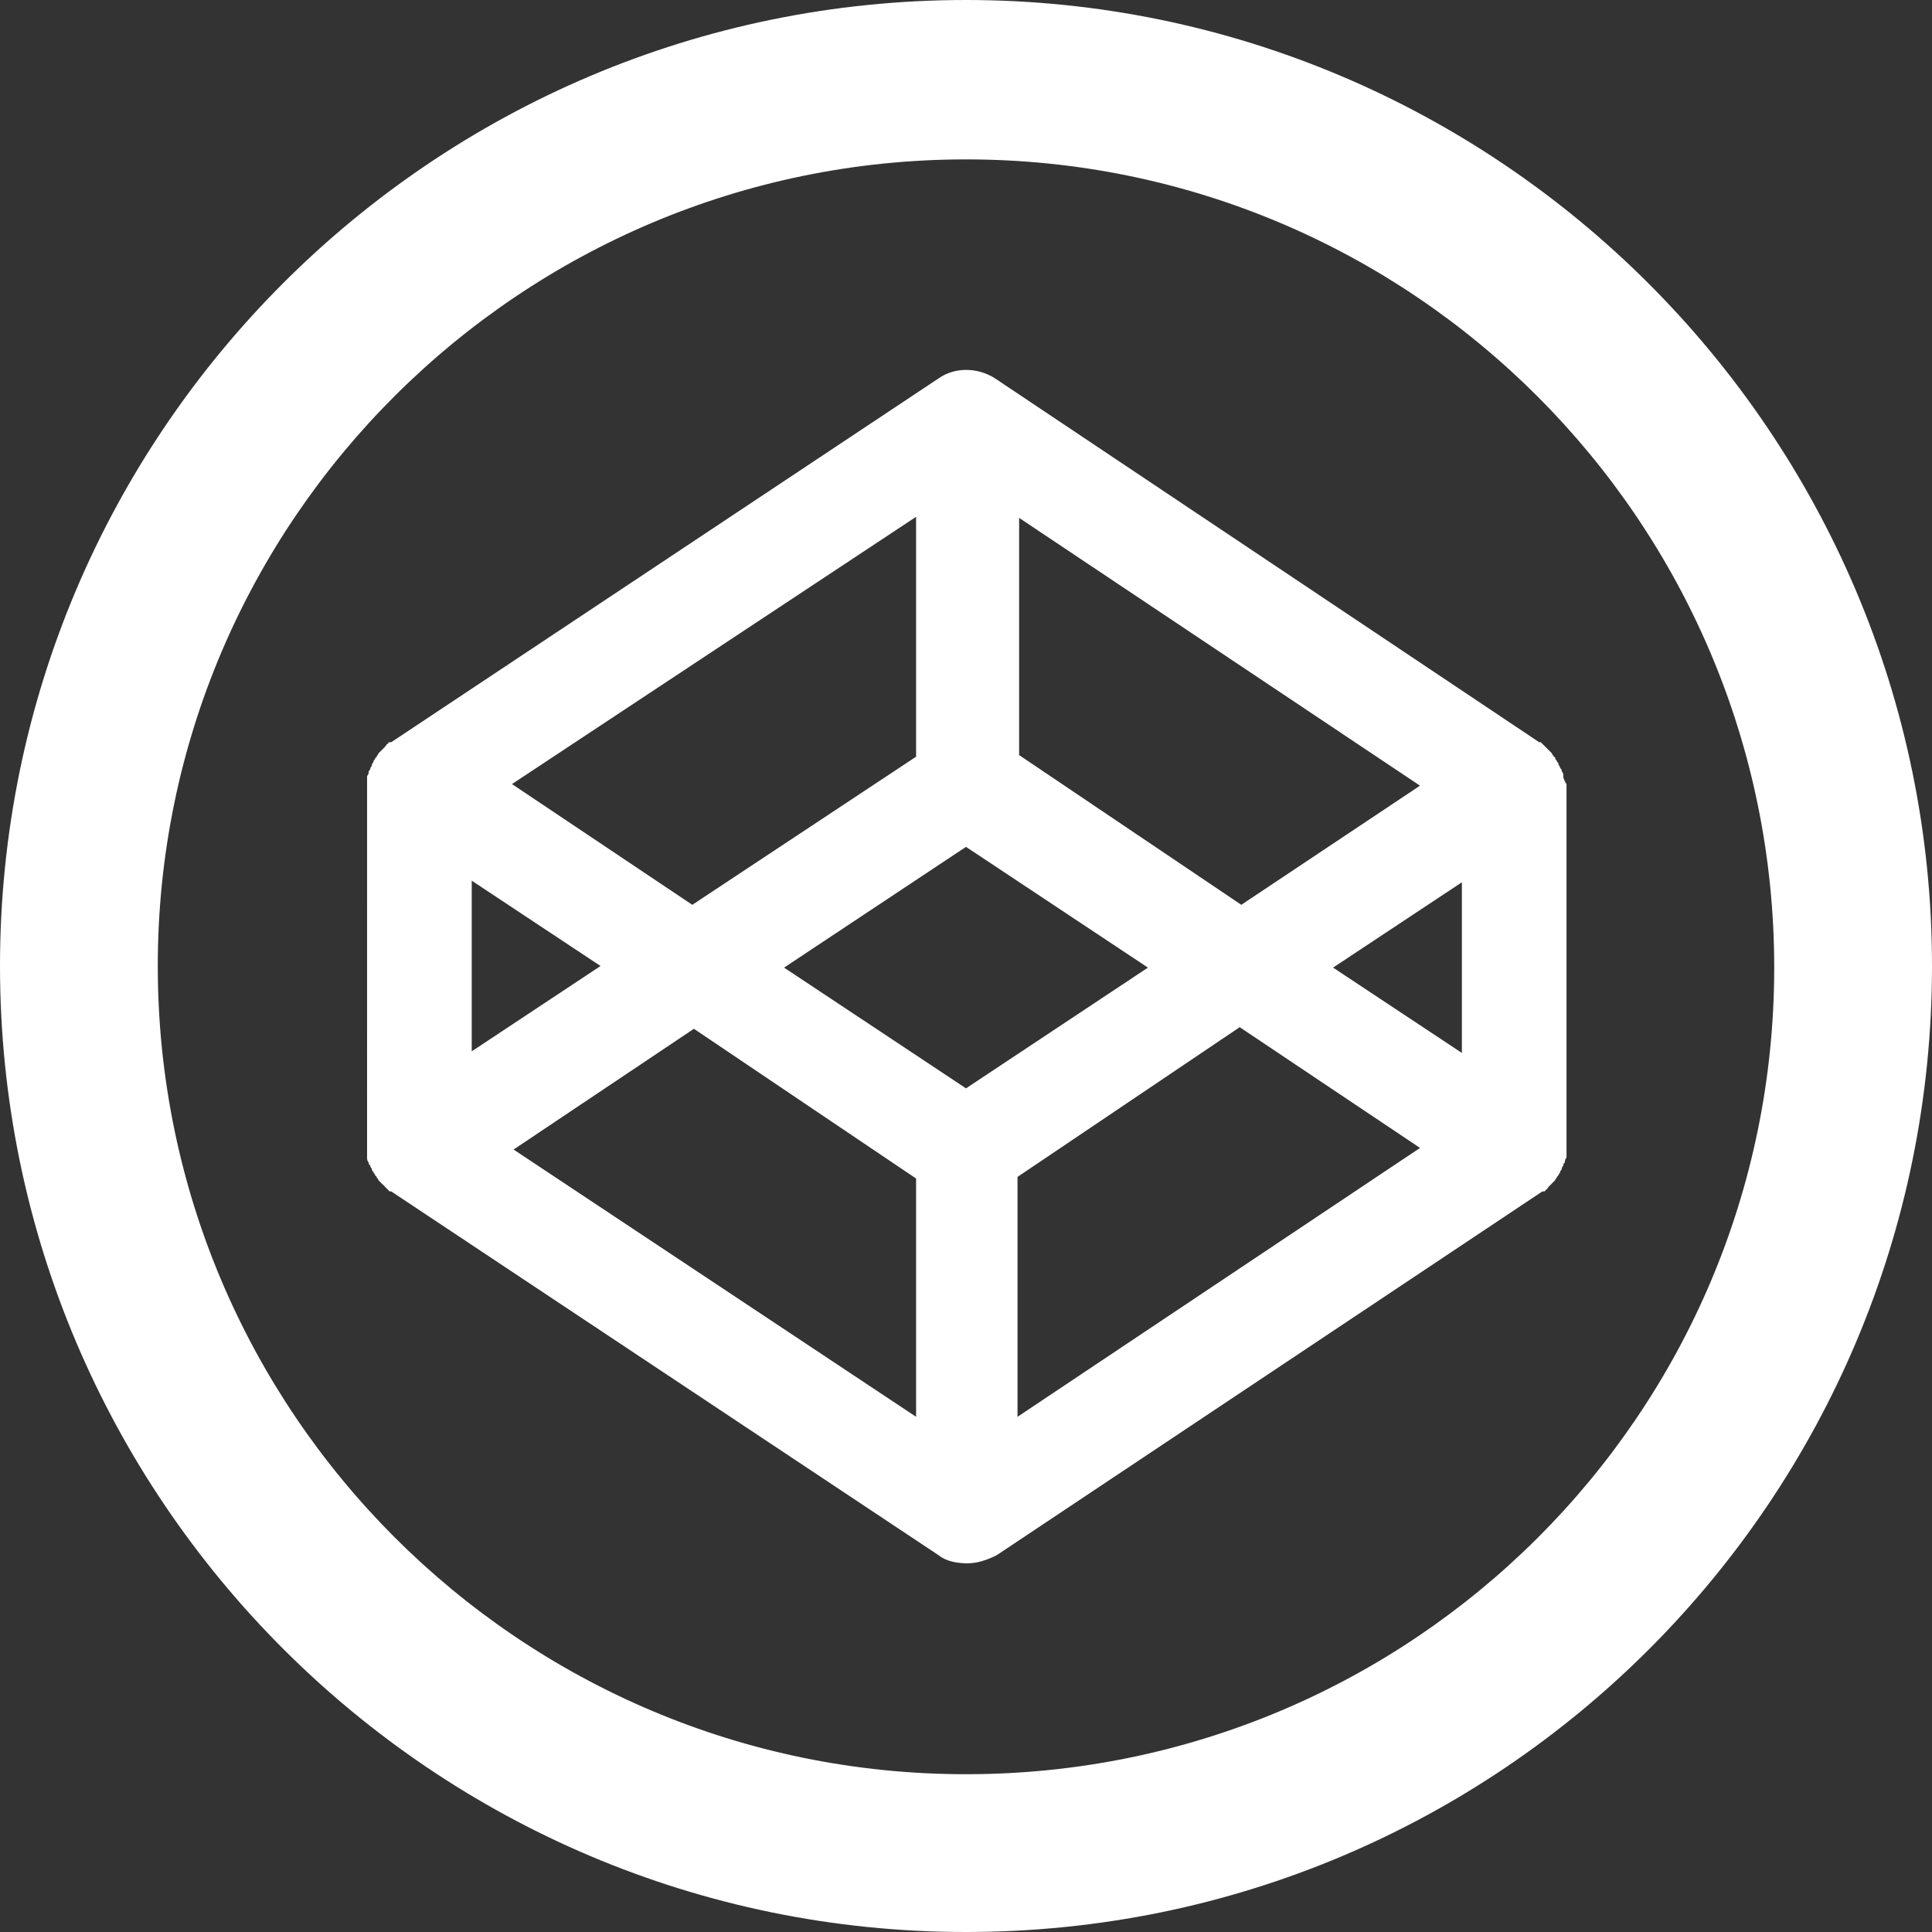 <?xml version="1.0" encoding="utf-8"?>
<!DOCTYPE svg PUBLIC "-//W3C//DTD SVG 1.1//EN" "http://www.w3.org/Graphics/SVG/1.1/DTD/svg11.dtd">
<svg xmlns="http://www.w3.org/2000/svg" version="1.1" viewBox="0 0 120 120">
  <rect x="0" y="0" width="120" height="120" fill="#333333" stroke="none"/>
  <path class="outer-ring" fill="#ffffff" d="M60 0C26.9 0 0 26.9 0 60s26.9 60 60 60c33.2 0 60-26.9 60-60 S93 0 60 0z M60 110.2c-27.7 0-50.2-22.5-50.2-50.2S32.4 9.9 60 9.9 c27.7 0 50.2 22.5 50.2 50.2S87.7 110.2 60 110.2z" />
  <path class="inner-box" fill="#ffffff" d="M97.1 48.3c0 0 0-0.1 0-0.1c0-0.1 0-0.2-0.1-0.3c0-0.1-0.0-0.1-0.1-0.2c0-0.1-0.1-0.2-0.1-0.2c0-0.1 0-0.1-0.1-0.2c0-0.1-0.1-0.1-0.1-0.2c0-0.1-0.1-0.1-0.1-0.1c0-0.1-0.1-0.1-0.1-0.2c0 0-0.1-0.1-0.1-0.1c-0.1-0.1-0.1-0.1-0.2-0.2c0 0-0.1-0.1-0.1-0.1c-0.1-0.1-0.1-0.1-0.2-0.2c0 0-0.1-0.1-0.1-0.1c0 0 0 0-0.1 0L61.8 23.5c-1.1-0.7-2.5-0.7-3.5 0L24.3 46.1c0 0 0 0-0.1 0c-0.1 0-0.1 0.1-0.1 0.1c-0.1 0-0.1 0.1-0.2 0.2c0 0-0.1 0.1-0.1 0.1c-0.1 0.1-0.1 0.1-0.2 0.2c0 0-0.1 0.1-0.1 0.1c0 0.1-0.1 0.1-0.1 0.2c0 0-0.1 0.1-0.1 0.1c0 0.1-0.1 0.1-0.1 0.2c0 0.1-0.1 0.1-0.1 0.2c0 0.1-0.1 0.2-0.1 0.2c0 0.1 0 0.1-0.1 0.2c0 0.1 0 0.2-0.1 0.3c0 0 0 0.1 0 0.1c0 0.1 0 0.3 0 0.4V71.4c0 0.1 0 0.3 0 0.4c0 0 0 0.1 0 0.1 c0 0.1 0 0.2 0.1 0.3c0 0.1 0 0.1 0.1 0.2c0 0.1 0.1 0.2 0.1 0.2c0 0.1 0 0.1 0.1 0.2c0 0.1 0.1 0.1 0.1 0.2c0 0 0.1 0.1 0.1 0.1 c0 0.1 0.1 0.1 0.1 0.2c0 0 0.1 0.1 0.1 0.1c0.1 0.1 0.1 0.1 0.2 0.2 c0.042 0 0.1 0.1 0.1 0.1c0.1 0.1 0.1 0.1 0.2 0.2c0 0 0.1 0.1 0.1 0.1c0 0 0 0 0.1 0L58.3 96.6c0.5 0.4 1.2 0.5 1.8 0.5c0.6 0 1.2-0.2 1.8-0.5l33.9-22.6c0 0 0 0 0.1 0c0.1 0 0.1-0.1 0.1-0.1c0.1 0 0.1-0.1 0.2-0.2c0 0 0.1-0.1 0.1-0.1c0.1-0.1 0.1-0.1 0.2-0.2c0 0 0.1-0.1 0.1-0.1c0-0.1 0.1-0.1 0.1-0.2c0 0 0.1-0.1 0.1-0.1c0-0.1 0.1-0.1 0.1-0.2c0-0.1 0.1-0.1 0.1-0.2c0-0.1 0.1-0.2 0.1-0.2c0-0.1 0-0.1 0.1-0.2c0-0.1 0-0.2 0.1-0.3c0-0 0-0.1 0-0.1c0-0.1 0-0.3 0-0.4V48.7 C97.2 48.6 97.2 48.5 97.1 48.3zM63.2 32.1l25 16.7L77.1 56.2l-13.8-9.3V32.1zM56.9 32.1v14.9L43 56.2l-11.2-7.5L56.9 32.1zM29.3 54.7l8 5.3l-8 5.3V54.7zM56.9 88L31.9 71.4l11.2-7.5l13.8 9.3V88zM60 67.6l-11.3-7.5l11.3-7.5l11.3 7.5L60 67.6zM63.2 88V73.1l13.8-9.3l11.2 7.5L63.2 88zM90.8 65.4l-8-5.3l8-5.3V65.4z" />
</svg>
